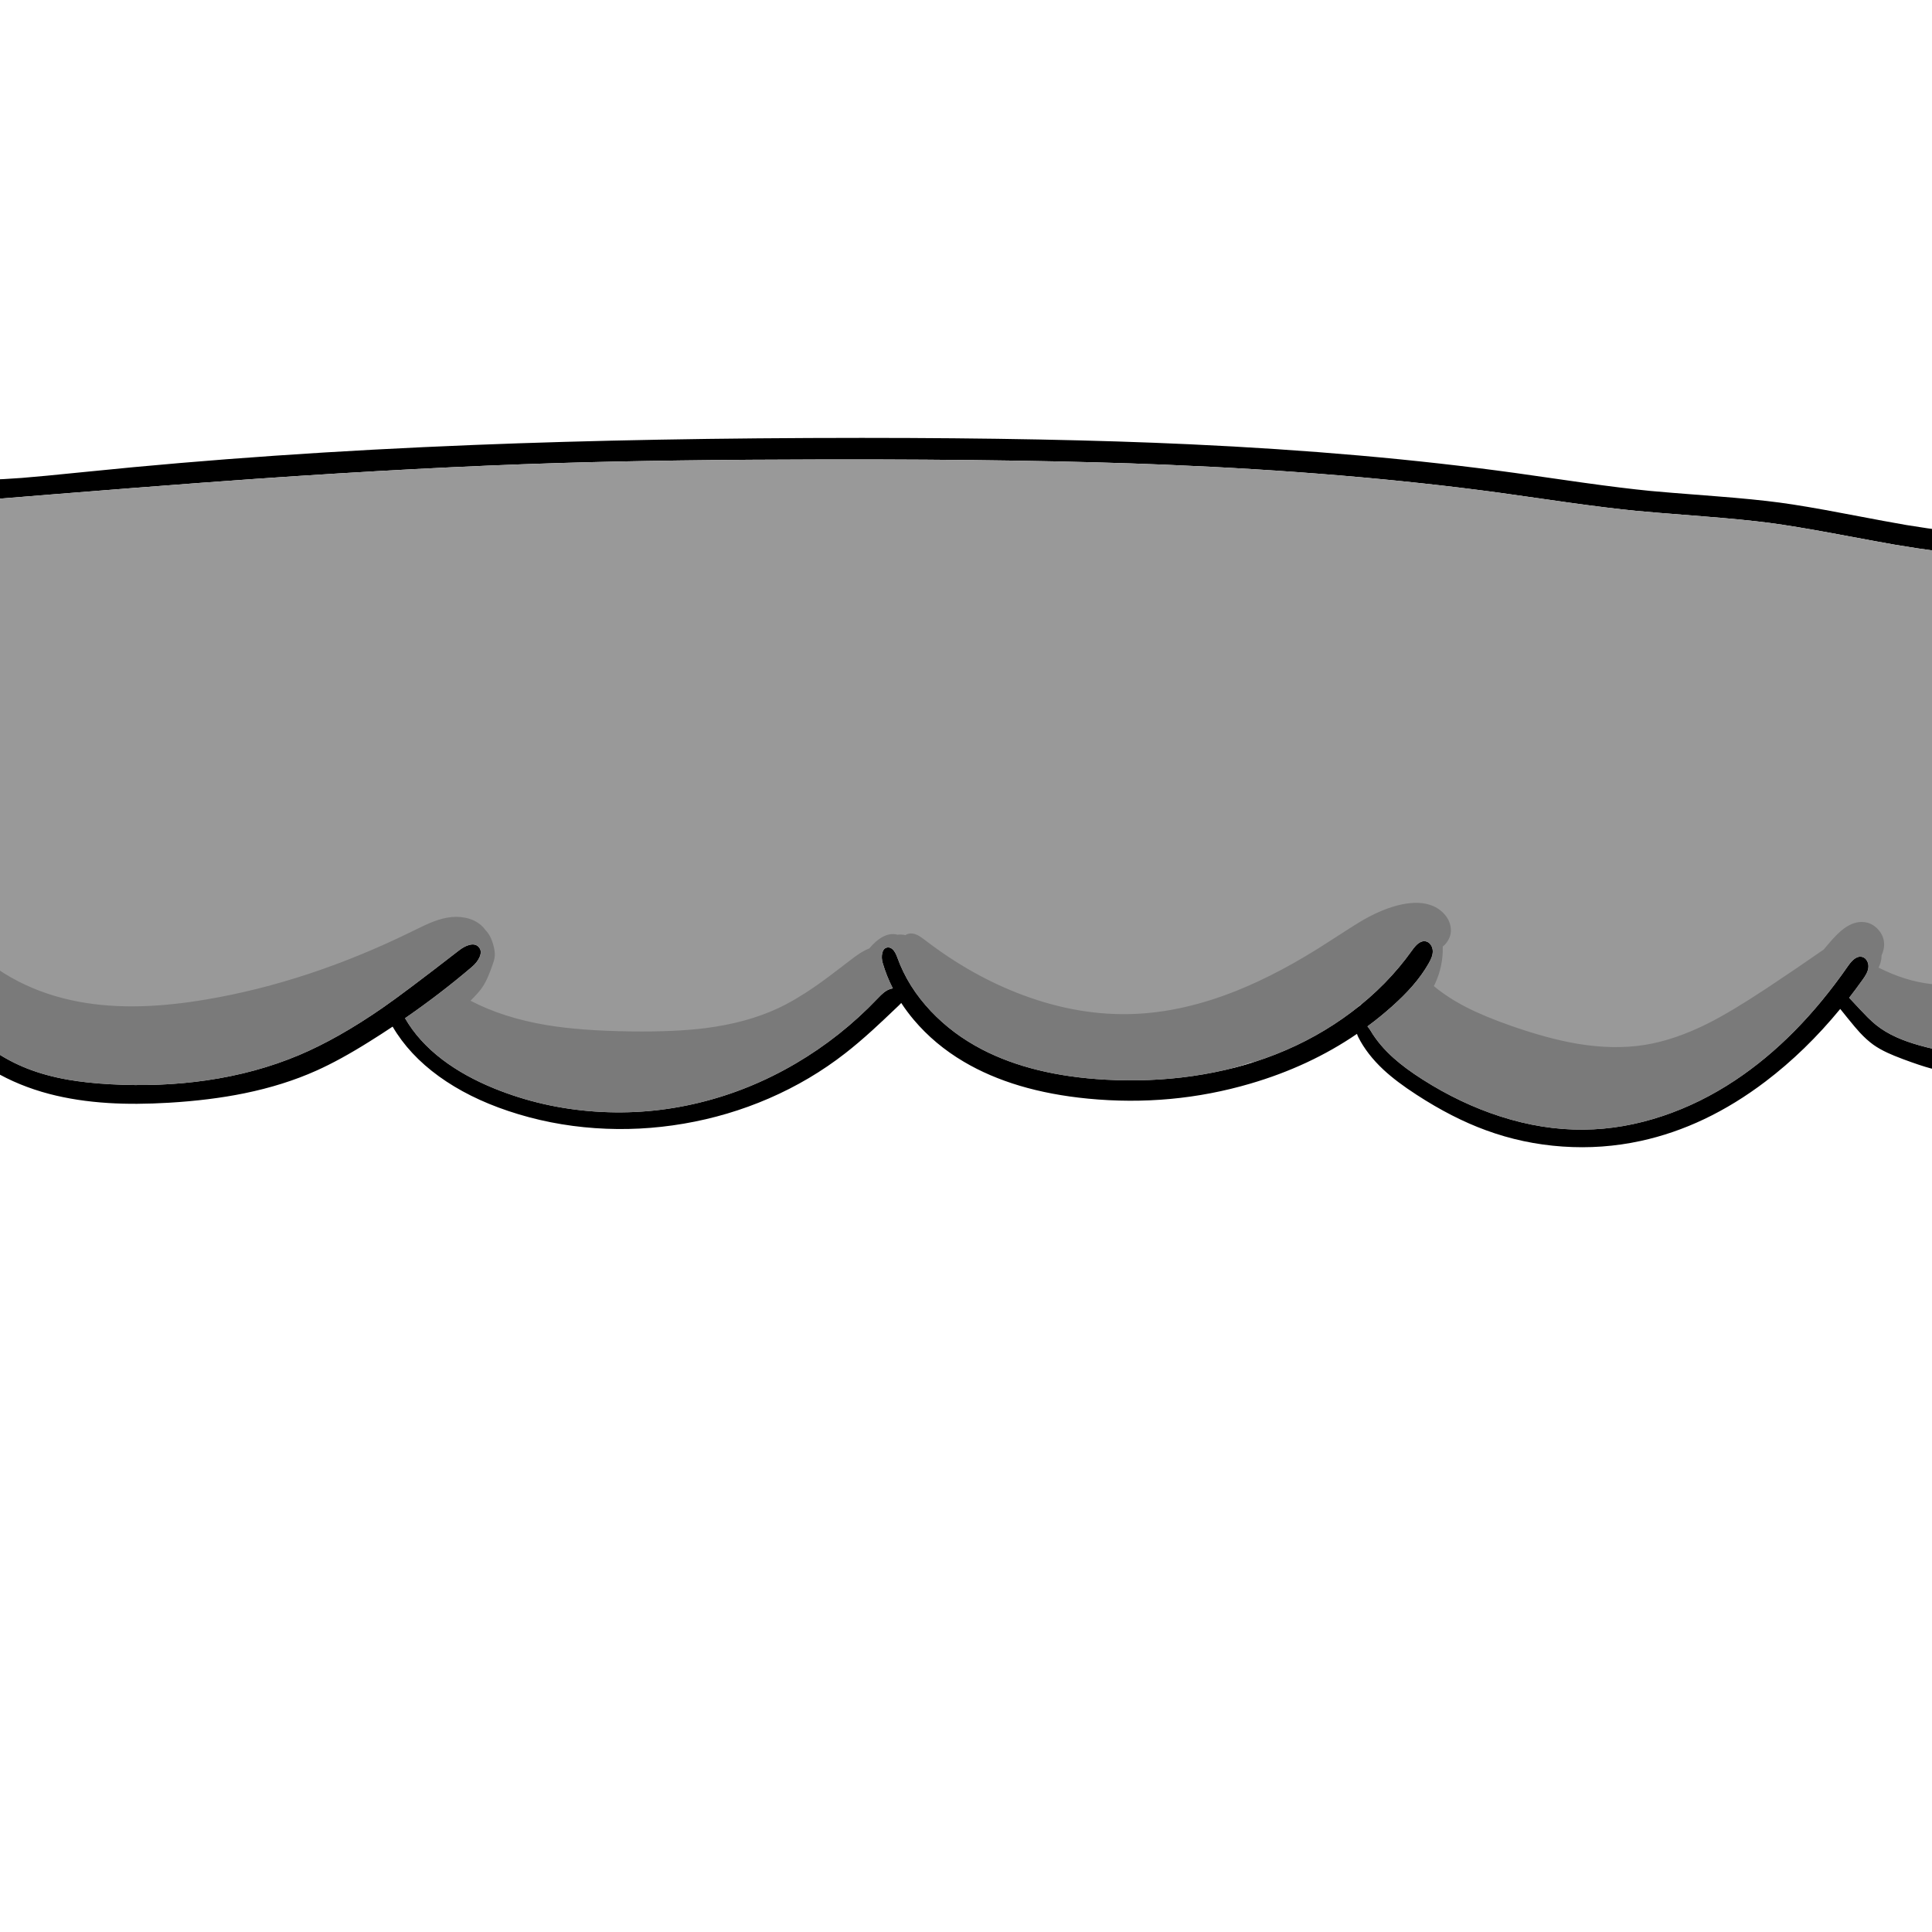 
<svg xmlns="http://www.w3.org/2000/svg" version="1.1" xmlns:xlink="http://www.w3.org/1999/xlink" preserveAspectRatio="none" x="0px" y="0px" width="2000px" height="2000px" viewBox="0 0 2000 2000">
<defs>
<g id="Layer19_0_FILL">
<path fill="#000000" stroke="none" d="
M 2177.65 566.15
Q 2173 564.7 2164.6 563.95 2090 557.75 2068.8 555.7 2014.8 550.35 1973.45 543.5 1958.5 541 1908.05 531.4 1867.5 523.65 1842.45 520.3 1816.75 516.85 1775.45 513.65 1721.45 509.5 1708.35 508.2 1679.55 505.35 1638.5 499.6 1592 492.85 1568.75 489.65 1414.55 468.35 1231.3 459.9 1088.95 453.3 892.25 453.3 672.85 453.35 491.05 460.6 278.5 469.05 90.9 488.25 40.3 493.4 22.5 494.75 -16 497.65 -46.05 496.8 -51.85 496.65 -55.15 497.35 -60.1 498.45 -62.4 501.65 -63.75 503.5 -64.3 506.35 -64.65 508.1 -64.8 511.55 -67.8 576 -68.65 608.35 -70.05 662.15 -68.6 705.15 -68.15 718.1 -67 743.95 -66.1 767.1 -66.2 782.75 -66.3 795.75 -67.1 812.2 -67.55 820.95 -68.8 841.6
L -78.25 991.6
Q -80.041 988.19 -82.4 986.35 -85.4 984.05 -89.35 984.55 -93.5 985.1 -94.7 988.4 -95.35 990.05 -94.95 992.3 -94.7 993.75 -93.75 996.25 -85.5 1018.15 -77 1034.4 -66.6 1054.25 -54.25 1069.1 -35 1092.25 -6.75 1108.75 19.4 1124.1 50.9 1132.4 79.15 1139.8 112.4 1141.85 140.5 1143.6 174.8 1141.55 217.55 1139 252.85 1131.8 293.8 1123.45 327.55 1108.3 351.85 1097.45 382.5 1078.2 394.663 1070.63 406.45 1062.75 423.384 1091.778 454.4 1114.25 484.85 1136.25 526.05 1150.05 569.35 1164.6 616.1 1167.85 662.05 1171.05 707.9 1163.2 753.8 1155.35 796.05 1137.05 839.05 1118.4 875.05 1090.3 888.1 1080.15 903.45 1066.2 912.65 1057.85 930.6 1040.7 932.023 1039.34 932.95 1038.25 938.769 1047.178 945.9 1055.65 967.5 1081.25 997.65 1099.05 1049.75 1129.9 1126.25 1137.3 1212.8 1145.7 1294.4 1121.75 1355.654 1103.823 1404.75 1070.25 1405.254 1071.98 1406.15 1073.75 1415.05 1091.35 1432.1 1107.3 1445.6 1119.85 1466.45 1133.3 1503.35 1157.3 1538.15 1170 1576.35 1184.05 1617.5 1186.9 1658.65 1189.75 1698.45 1181.1 1765.9 1166.45 1827.6 1119.6 1869.187 1088.052 1905 1044.45
L 1912.9 1054.25
Q 1920.9 1064.15 1925.25 1068.85 1932.45 1076.6 1939.35 1081.55 1945.6 1086 1954.2 1089.95 1959.85 1092.6 1970.05 1096.45 1988.35 1103.25 1998.75 1106 2014 1110.15 2031.25 1112.2 2082.5 1118.3 2133.05 1105.35 2135.753 1104.642 2137.75 1104 2137.797 1104.353 2137.85 1104.7 2139.3 1114.1 2146.25 1116.45 2150.85 1118 2155.75 1115.45 2160.4 1113.05 2163 1108.45 2165.15 1104.55 2166.1 1099 2166.65 1095.65 2167 1088.95
L 2191.55 592.8
Q 2191.9 586.15 2191.45 582.4 2190.75 576.7 2188.05 573 2184.65 568.3 2177.65 566.15
M 1961.15 563.8
Q 2007.45 571.65 2064.6 577.8 2103.25 581.95 2168.55 587.35
L 2143.85 1035.3
Q 2142.9 1052.45 2142.1 1061.5 2141.196 1071.986 2139.8 1080.85 2139.686 1080.862 2139.55 1080.85 2136.75 1080.65 2133.2 1081.35 2131.45 1081.7 2126.95 1082.9 2092.75 1092.25 2056.8 1092.05 2020.9 1091.8 1986.75 1082.1 1973.3 1078.3 1963.15 1073.7 1950.95 1068.2 1941.9 1060.85 1938.05 1057.7 1933.6 1053.35 1930.95 1050.7 1925.8 1045.25
L 1914.25 1032.9
Q 1921.235 1023.93 1928 1014.45 1930.6 1010.85 1931.85 1008.5 1933.7 1005.1 1934.1 1001.95 1934.6 998.3 1932.95 995.05 1931.2 991.6 1927.95 990.65 1920.9 988.6 1913.1 999.95 1860.6 1075.55 1796.3 1118.25 1760.45 1142.1 1721.4 1155.2 1680.25 1169 1639.55 1169.4 1596.75 1169.85 1552.6 1155.55 1511.6 1142.3 1472.6 1117.45 1454.75 1106.1 1442.75 1095.35 1427.75 1081.95 1419 1067.25 1417.293 1064.376 1415.6 1062.5 1428.958 1052.647 1441.35 1041.55 1453.4 1030.75 1462 1020.9 1472.25 1009.15 1479 997.25 1481 993.7 1481.95 991.2 1483.25 987.7 1483.2 984.65 1483.15 981.1 1481.25 978.25 1479.2 975.15 1476.05 974.5 1472.05 973.65 1467.95 976.85 1465.1 979.1 1461.7 983.9 1436.15 1019.8 1399.1 1047.7 1363.4 1074.6 1320.7 1091.4 1279.9 1107.45 1233.95 1114 1190.45 1120.2 1144.2 1117.65 1068.75 1113.45 1016.6 1086.35 986.15 1070.5 963.7 1046.8 939.8 1021.5 928.95 991.3 925.05 980.35 919.05 980.8 914.55 981.15 913.3 986.75 912.2 991.5 913.8 997 917.768 1010.514 924.25 1023.2 923.674 1023.285 923.1 1023.4 919.05 1024.25 915 1027.45 912.45 1029.45 908.2 1033.95 870.6 1073.4 823.65 1100.95 776.05 1128.85 723.85 1141.5 670.9 1154.4 616.45 1150.7 561.25 1146.95 511.5 1126.7 480.65 1114.1 458.1 1097 433.03 1077.933 419.3 1054.05 455.53 1029.041 488.25 1001.2 493.95 996.4 496.4 990.95 499.35 984.4 495.5 980.25 491.95 976.5 485.6 978.25 480.6 979.65 475.1 983.9 418.2 1028.05 395.55 1043.65 349.65 1075.35 309.45 1092.3 265.1 1110.95 213.6 1118.4 165.95 1125.3 113.85 1122.4 89.35 1121 70.15 1117.65 46.95 1113.55 27.95 1106.05 -7.75 1091.95 -35.15 1063.45 -54.601 1043.29 -66.7 1019.25 -65.184 1018.166 -63.95 1016.2 -61.55 1012.4 -60.65 1006.65 -58.5 992.9 -56.95 975.6 -56.05 965.25 -54.65 944.4
L -47.95 843.65
Q -46.65 824.3 -46.1 814.5 -45.25 798.3 -45 785.3 -44.65 765.2 -45.7 736 -47 703.1 -47.5 686.65 -48.5 649.6 -47.6 603.25 -47.05 575.45 -45.1 519.85 162.8 502.8 265.5 495.65 438.25 483.65 576.5 479.4 690.4 475.85 857.05 475.6 1067.25 475.35 1206.25 481.05 1396.75 488.9 1553.85 510.3 1577.1 513.5 1623.6 520.2 1664.75 525.95 1693.45 528.8 1708.2 530.25 1762.75 534.5 1805.55 537.85 1831.9 541.3 1857.35 544.7 1896.65 551.95 1951.85 562.25 1961.15 563.8 Z"/>

<path fill="#999999" stroke="none" d="
M 2064.6 577.8
Q 2007.45 571.65 1961.15 563.8 1951.85 562.25 1896.65 551.95 1857.35 544.7 1831.9 541.3 1805.55 537.85 1762.75 534.5 1708.2 530.25 1693.45 528.8 1664.75 525.95 1623.6 520.2 1577.1 513.5 1553.85 510.3 1396.75 488.9 1206.25 481.05 1067.25 475.35 857.05 475.6 690.4 475.85 576.5 479.4 438.25 483.65 265.5 495.65 162.8 502.8 -45.1 519.85 -47.05 575.45 -47.6 603.25 -48.5 649.6 -47.5 686.65 -47 703.1 -45.7 736 -44.65 765.2 -45 785.3 -45.25 798.3 -46.1 814.5 -46.65 824.3 -47.95 843.65
L -54.65 944.4
Q -56.05 965.25 -56.95 975.6 -58.5 992.9 -60.65 1006.65 -61.55 1012.4 -63.95 1016.2 -65.184 1018.166 -66.7 1019.25 -54.601 1043.29 -35.15 1063.45 -7.75 1091.95 27.95 1106.05 46.95 1113.55 70.15 1117.65 89.35 1121 113.85 1122.4 165.95 1125.3 213.6 1118.4 265.1 1110.95 309.45 1092.3 349.65 1075.35 395.55 1043.65 418.2 1028.05 475.1 983.9 480.6 979.65 485.6 978.25 491.95 976.5 495.5 980.25 499.35 984.4 496.4 990.95 493.95 996.4 488.25 1001.2 455.53 1029.041 419.3 1054.05 433.03 1077.933 458.1 1097 480.65 1114.1 511.5 1126.7 561.25 1146.95 616.45 1150.7 670.9 1154.4 723.85 1141.5 776.05 1128.85 823.65 1100.95 870.6 1073.4 908.2 1033.95 912.45 1029.45 915 1027.45 919.05 1024.25 923.1 1023.4 923.674 1023.285 924.25 1023.2 917.768 1010.514 913.8 997 912.2 991.5 913.3 986.75 914.55 981.15 919.05 980.8 925.05 980.35 928.95 991.3 939.8 1021.5 963.7 1046.8 986.15 1070.5 1016.6 1086.35 1068.75 1113.45 1144.2 1117.65 1190.45 1120.2 1233.95 1114 1279.9 1107.45 1320.7 1091.4 1363.4 1074.6 1399.1 1047.7 1436.15 1019.8 1461.7 983.9 1465.1 979.1 1467.95 976.85 1472.05 973.65 1476.05 974.5 1479.2 975.15 1481.25 978.25 1483.15 981.1 1483.2 984.65 1483.25 987.7 1481.95 991.2 1481 993.7 1479 997.25 1472.25 1009.15 1462 1020.9 1453.4 1030.75 1441.35 1041.55 1428.958 1052.647 1415.6 1062.5 1417.293 1064.376 1419 1067.25 1427.75 1081.95 1442.75 1095.35 1454.75 1106.1 1472.6 1117.45 1511.6 1142.3 1552.6 1155.55 1596.75 1169.85 1639.55 1169.4 1680.25 1169 1721.4 1155.2 1760.45 1142.1 1796.3 1118.25 1860.6 1075.55 1913.1 999.95 1920.9 988.6 1927.95 990.65 1931.2 991.6 1932.95 995.05 1934.6 998.3 1934.1 1001.95 1933.7 1005.1 1931.85 1008.5 1930.6 1010.85 1928 1014.45 1921.235 1023.93 1914.25 1032.9
L 1925.8 1045.25
Q 1930.95 1050.7 1933.6 1053.35 1938.05 1057.7 1941.9 1060.85 1950.95 1068.2 1963.15 1073.7 1973.3 1078.3 1986.75 1082.1 2020.9 1091.8 2056.8 1092.05 2092.75 1092.25 2126.95 1082.9 2131.45 1081.7 2133.2 1081.35 2136.75 1080.65 2139.55 1080.85 2139.686 1080.862 2139.8 1080.85 2141.196 1071.986 2142.1 1061.5 2142.9 1052.45 2143.85 1035.3
L 2168.55 587.35
Q 2103.25 581.95 2064.6 577.8 Z"/>
</g>

<g id="Layer18_0_FILL">
<path fill="#000000" fill-opacity="0.2" stroke="none" d="
M 1892.55 977.45
Q 1890.2 980.254 1887.9 982.95 1859.797 1002.535 1829 1022.95 1792 1047.4 1768.45 1059.25 1733.65 1076.75 1702.45 1081.7 1670.45 1086.8 1632.7 1080.45 1602.7 1075.35 1564.45 1062 1536.2 1052.1 1517.4 1042.4 1498.513 1032.593 1484.3 1020.8 1484.903 1019.725 1485.45 1018.55 1494.073 1000.026 1493.55 979.85 1495.656 978.263 1497.45 975.9 1502.7 968.95 1501.85 960.85 1501.1 953.1 1495.45 946.6 1490.15 940.5 1482.4 937.45 1469.35 932.4 1450.9 936.3 1433.15 940.05 1412.55 951.55 1404.5 956.05 1377.1 973.85 1325.7 1007.4 1279.85 1025.7 1224.8 1047.7 1173.65 1049.65 1117.45 1051.8 1059.55 1030.35 1006.15 1010.55 957.55 973.15 952.6 969.35 949.45 967.85 944.6 965.6 940.5 966.6 938.732 967.047 937.25 968.05 935.288 967.569 933.25 967.45 931.012 967.313 929 967.6 927.119 967.028 925.05 966.95 916.05 966.6 906.65 974.85 902.936 978.091 899.85 981.85 895.143 983.612 890 986.95 886.35 989.25 880.05 994.15 855.7 1013 843.85 1021.15 823.2 1035.45 805.1 1043.9 773 1058.8 730.75 1064.25 699.25 1068.3 652.8 1067.7 601 1067.05 565.75 1061.15 520.864 1053.597 487.1 1035.95 489.686 1033.323 491.3 1031.6 496.6 1026.1 499.55 1021.65 502.5 1017.25 505.1 1011.25 506.75 1007.5 509.4 1000.2 510.7 996.65 511.2 994.9 512.05 991.85 512.2 989.4 512.5 985.25 510.95 979.25 508.182 968.41 502.7 963 500.775 960.196 498.1 957.85 491.35 951.9 481.4 950 472.35 948.2 462.45 950.05 454.25 951.55 444.5 955.7 439.35 957.85 427.35 963.8 319.8 1016.7 213.5 1034.65 177.8 1040.7 147.55 1041.6 112.35 1042.7 81.7 1037 47.8 1030.7 18.95 1015.9 -11.95 1000.05 -33.3 976.2 -38.85 970.05 -39.55 969.3 -43.3 965.6 -46.75 963.6 -51.05 961.2 -55.7 961.05 -60.75 960.95 -64.2 963.7 -70.15 968.5 -68.1 977.95 -66.575 984.949 -61.55 992 -61.985 992.433 -62.4 992.95 -65.15 996.25 -65.45 1000.55 -65.7 1004.25 -64.25 1008.55 -63.25 1011.65 -60.95 1016.1 -60.657 1016.663 -60.35 1017.2 -61.446 1017.768 -62.4 1018.6 -65 1020.85 -66.1 1024.5 -67.1 1027.9 -66.65 1031.6 -65.95 1037.05 -61.45 1044.75 -51 1062.65 -33.25 1078.95 -18.65 1092.35 2.45 1105.95 12.55 1112.45 19.45 1115.25 25.1 1117.55 36.2 1120.2 50.45 1123.7 57.7 1125.15 69.75 1127.55 79.5 1128.2 83.65 1128.45 86.45 1128.25 90.2 1128 93.1 1126.8 96.45 1125.45 98.65 1122.7 99.094 1122.14 99.45 1121.55 143.002 1128.579 194.15 1123.3 236.65 1118.9 290.8 1105.05 313.8 1099.2 331.1 1093.65 352.55 1086.8 370.25 1078.9 393.535 1068.556 417.1 1053.5 418.279 1057.511 420.45 1062 428.25 1078.1 441.75 1092 454.3 1104.85 470.85 1114.9 485.65 1123.9 504.1 1131 519.6 1136.95 539.45 1142.2 596.05 1157.15 654.8 1158.75 699.65 1159.95 733.15 1151.9 764.3 1144.4 797.4 1126.35 823.6 1112.1 855.85 1088.3 881.654 1069.242 902.05 1051.5 902.35 1051.509 902.65 1051.5 902.806 1051.104 902.95 1050.7 906.279 1047.811 909.45 1044.95 916.5 1038.65 920.15 1034.35 925.55 1028.1 928 1021.85 929.394 1018.316 929.85 1014.75 941.473 1030.18 958.25 1045.15 973.85 1059.05 999.65 1077.15 1022.8 1093.3 1038.85 1102.15 1061.15 1114.45 1081.45 1119.8 1103.5 1125.55 1134.85 1126 1194.15 1126.95 1252.35 1112.35 1274.449 1106.806 1295.6 1099.2 1296.416 1099.462 1297.25 1099.65 1302.75 1100.95 1311 1099.2 1317.35 1097.85 1324 1095.4 1339.2 1089.95 1355.85 1080.5 1376 1068.95 1394 1053.8 1401.85 1047.2 1406.35 1041.7 1406.588 1041.408 1406.8 1041.1 1407.949 1040.35 1409.05 1039.55 1408.925 1040.241 1408.8 1040.95 1407.05 1050.65 1411.15 1060.35 1416.6 1073.2 1428.25 1085.25 1437.2 1094.45 1451.8 1105 1485.45 1129.3 1522.7 1145.2 1561.15 1161.6 1600.8 1168 1641.65 1174.6 1682.25 1170.25 1723.85 1165.8 1761.05 1150.3 1808.75 1130.4 1856.05 1088.9 1879.37 1068.457 1908.1 1037.25 1909.613 1039.725 1911.45 1042.25 1921 1055.3 1935.9 1065.15 1949.45 1074.1 1966.45 1079.8 1980.8 1084.65 1999.25 1087.7 2011.5 1089.75 2032.8 1092 2048.4 1093.65 2058.1 1094.4 2072.05 1095.45 2083.5 1095.5 2112.05 1095.65 2140.45 1089.8 2147.9 1088.2 2152.35 1086.55 2158.65 1084.15 2162.7 1080.45 2167.4 1076.2 2169.5 1069.95 2171.65 1063.7 2170.5 1057.45 2169.35 1051.2 2165.15 1046.1 2161.041 1041.16 2155.3 1038.8 2155.61 1038.556 2155.9 1038.3 2159.45 1035.25 2161.25 1030.75 2163.1 1026.25 2162.7 1021.55 2162.35 1016.9 2159.8 1012.75 2157.3 1008.6 2153.3 1006.1 2148.6 1003.2 2141.8 1002.6 2136.95 1002.15 2129.4 1002.9 2115.95 1004.3 2096.6 1008 2074.85 1012.35 2063.95 1014.35 2024.5 1021.6 1998.6 1018.6 1971.71 1015.438 1944.7 1001.65 1946.967 997.144 1947.6 992.3 1947.813 990.623 1947.8 989 1950.488 983.092 1950.45 977.5 1950.4 968.95 1944.15 962.1 1937.9 955.3 1929.4 954.5 1919.3 953.6 1908.95 961.15 1901.95 966.25 1892.55 977.45
M 1433.95 1021.6
Q 1434.122 1022.857 1434.4 1024.1 1432.49 1026.078 1430.45 1027.9 1428.632 1027.203 1426.85 1026.85 1430.277 1024.359 1433.95 1021.6 Z"/>
</g>
</defs>

<g transform="matrix( 1, 0, 0, 1, 0,0) ">
<use xlink:href="#Layer19_0_FILL"/>
</g>

<g transform="matrix( 1, 0, 0, 1, 0,0) ">
<use xlink:href="#Layer18_0_FILL"/>
</g>
</svg>
